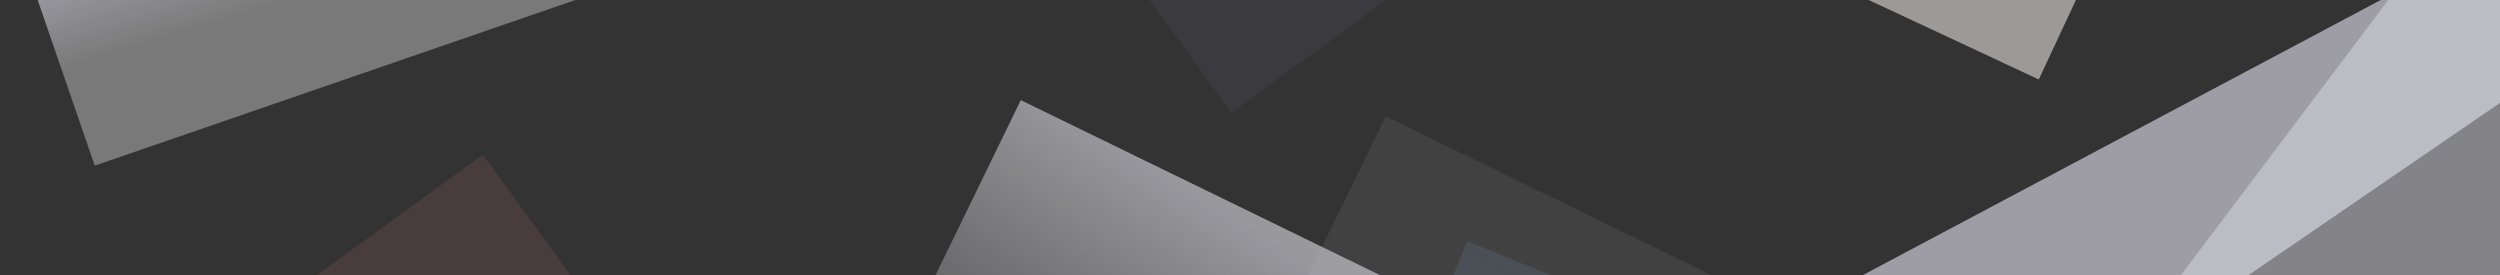 <svg height="274" viewBox="0 0 2489 274" width="2489" xmlns="http://www.w3.org/2000/svg" xmlns:xlink="http://www.w3.org/1999/xlink"><rect x="0" y="0" width="2489" height="274" fill="#333333" stroke="none"/><linearGradient id="a" x1="45.55%" x2="45.55%" y1="50%" y2="-7.031%"><stop offset="0" stop-color="#fff" stop-opacity=".08"/><stop offset="1" stop-color="#a6c5eb" stop-opacity=".08"/></linearGradient><linearGradient id="b" x1="7.078%" x2="19.174%" y1="47.673%" y2="97.187%"><stop offset="0" stop-color="#fff" stop-opacity=".296"/><stop offset="1" stop-color="#92bfff" stop-opacity=".17"/></linearGradient><linearGradient id="c" x1="7.078%" x2="19.401%" y1="47.673%" y2="98.113%"><stop offset="0" stop-color="#fff" stop-opacity=".08"/><stop offset="1" stop-color="#f5f5ff" stop-opacity=".582"/></linearGradient><linearGradient id="d" x1="7.078%" x2="19.401%" y1="47.673%" y2="98.113%"><stop offset="0" stop-color="#fff" stop-opacity=".386"/><stop offset="1" stop-color="#ecebff" stop-opacity=".668"/></linearGradient><g fill="none" fill-rule="evenodd" opacity=".893" transform="translate(28 -442)"><path d="m1763.164 512.422h954v226.174l-880.935-99.226z" fill="#e5e4f2" fill-opacity=".884" opacity=".76" transform="matrix(-.883 .469 .469 .883 3924.453 -978.476)"/><path d="m1933.808 397.593h1203.085v611.877h-1203.085z" fill="#f4f5ff" fill-opacity=".736" opacity=".635" transform="matrix(-.602 .799 .799 .602 3499.297 -1744.685)"/><path d="m1121.811 828.956h1401.138v726.476h-1401.138z" fill="url(#a)" transform="matrix(.899 .438 .438 -.899 -338.188 1464.852)"/><path d="m1247.865 903.863h1328.977v726.476h-1328.977z" fill="url(#b)" opacity=".704" transform="matrix(.927 .375 .375 -.927 -335.414 1725.557)"/><path d="m1828.812 163.252h252.751v318.522h-252.751z" fill="#fff7f2" fill-opacity=".584" transform="matrix(.906 .423 .423 -.906 46.886 -211.489)"/><path d="m1114.275 297.035h345.615v172.293h-345.615z" fill="#b1adff" fill-opacity=".08" opacity=".868" transform="matrix(.809 -.588 .588 .809 20.582 829.709)"/><path d="m241.977 664.438h345.615v347h-345.615z" fill="#fa8787" fill-opacity=".119" transform="matrix(.809 -.588 .588 .809 -413.311 403.836)"/><path d="m759.736 807.637h1378.347v726.476h-1378.347z" fill="url(#c)" transform="matrix(.899 .438 .438 -.899 -366.64 1588.091)"/><path d="m-1.442 201.504h1272v204h-1272z" fill="url(#d)" transform="matrix(.946 -.326 -.326 -.946 133.383 797.065)"/></g></svg>